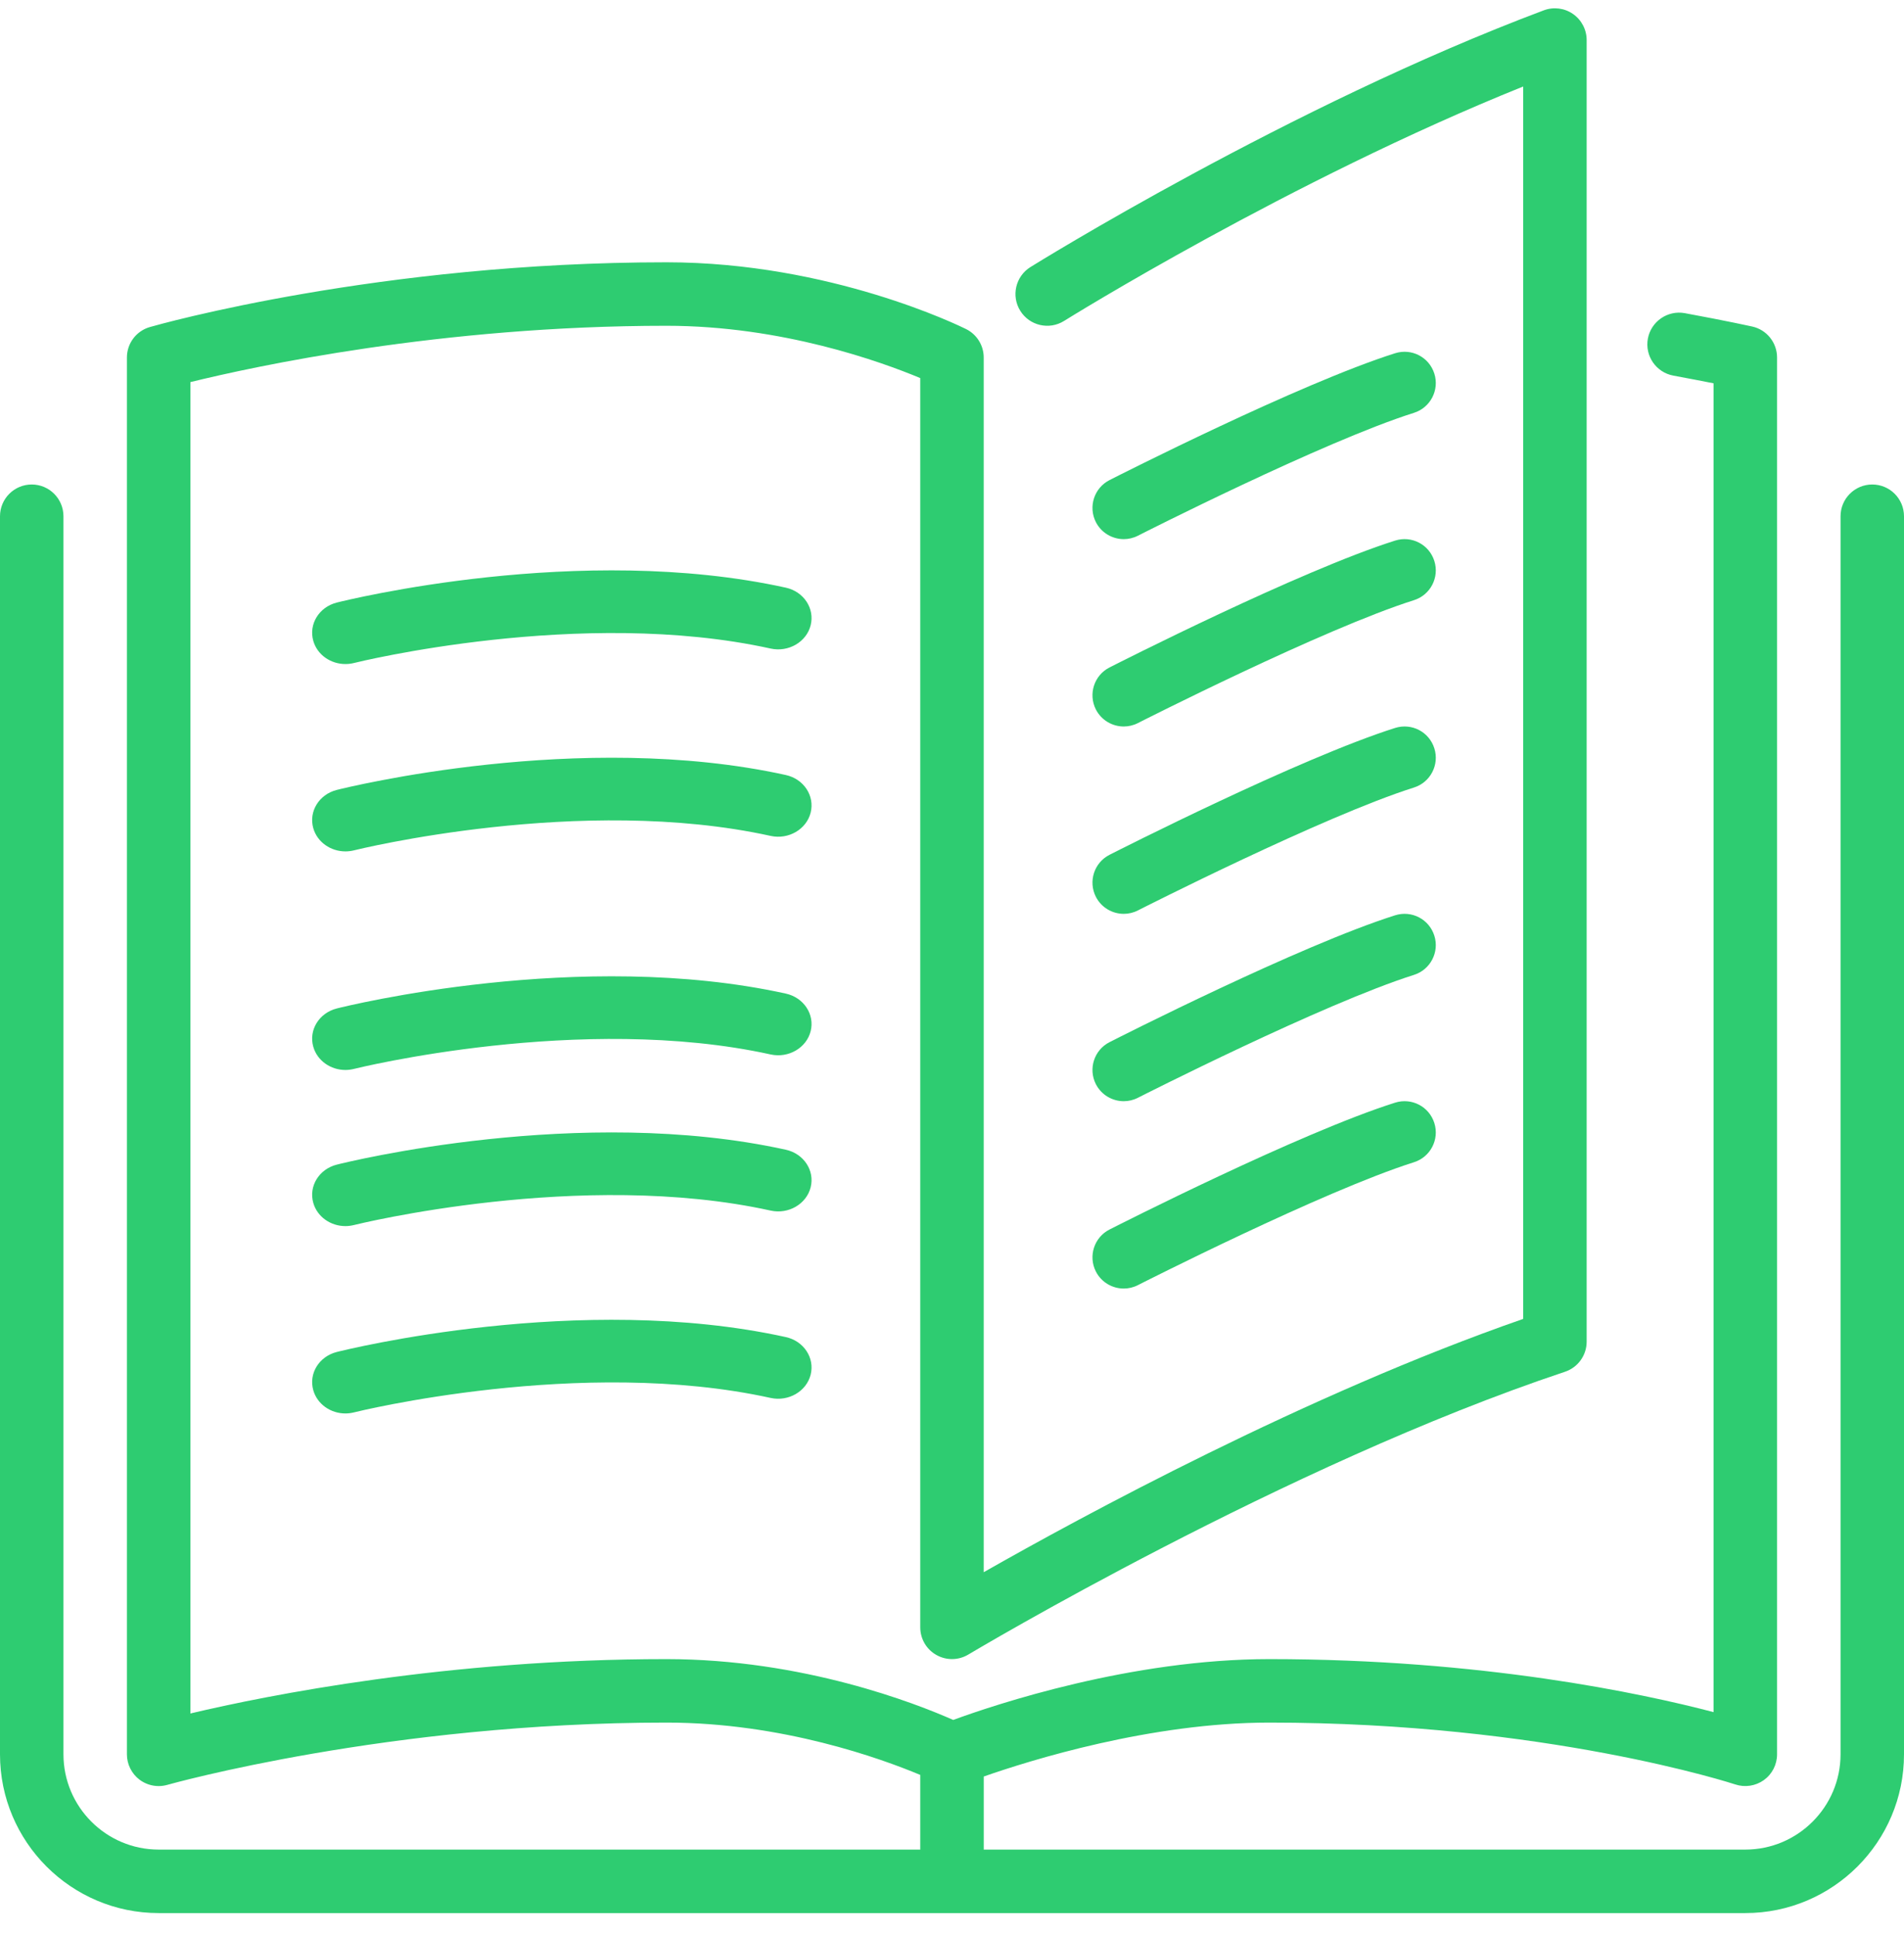 <?xml version="1.0" encoding="UTF-8"?>
<svg width="61px" height="62px" viewBox="0 0 61 62" version="1.1" xmlns="http://www.w3.org/2000/svg" xmlns:xlink="http://www.w3.org/1999/xlink">
    <!-- Generator: Sketch 46.2 (44496) - http://www.bohemiancoding.com/sketch -->
    <title>open-book</title>
    <desc>Created with Sketch.</desc>
    <defs></defs>
    <g id="Welcome" stroke="none" stroke-width="1" fill="none" fill-rule="evenodd">
        <g id="Association" transform="translate(-723, -4315)" fill-rule="nonzero" fill="#2ECC71">
            <g id="Group-3" transform="translate(690, 4087.266)">
                <g id="Group">
                    <g id="donation-2" transform="translate(27, 120)">
                        <g id="open-book" transform="translate(6, 108)">
                            <path d="M35.109,28.454 C35.286,28.8 35.638,29 36.002,29 C36.154,29 36.31,28.965 36.455,28.891 C36.514,28.861 42.399,25.871 45.302,24.954 C45.828,24.787 46.12,24.225 45.953,23.699 C45.787,23.173 45.229,22.88 44.698,23.046 C41.64,24.013 35.795,26.983 35.547,27.109 C35.055,27.359 34.859,27.961 35.109,28.454 Z" id="Shape"></path>
                            <path d="M36.002,17 C36.154,17 36.309,16.965 36.455,16.891 C36.513,16.861 42.399,13.871 45.302,12.954 C45.828,12.787 46.12,12.225 45.953,11.699 C45.787,11.173 45.229,10.88 44.698,11.046 C41.64,12.013 35.795,14.983 35.547,15.109 C35.055,15.359 34.859,15.961 35.109,16.454 C35.286,16.8 35.638,17 36.002,17 Z" id="Shape"></path>
                            <path d="M35.109,22.454 C35.286,22.8 35.638,23 36.002,23 C36.154,23 36.31,22.965 36.455,22.891 C36.514,22.861 42.399,19.871 45.302,18.954 C45.828,18.787 46.12,18.225 45.953,17.699 C45.787,17.173 45.229,16.88 44.698,17.046 C41.64,18.013 35.795,20.983 35.547,21.109 C35.055,21.359 34.859,21.961 35.109,22.454 Z" id="Shape"></path>
                            <path d="M35.109,34.454 C35.286,34.8 35.638,35 36.002,35 C36.154,35 36.31,34.965 36.455,34.891 C36.514,34.861 42.399,31.871 45.302,30.954 C45.828,30.787 46.12,30.225 45.953,29.699 C45.787,29.173 45.229,28.88 44.698,29.046 C41.64,30.013 35.795,32.983 35.547,33.109 C35.055,33.359 34.859,33.961 35.109,34.454 Z" id="Shape"></path>
                            <path d="M25.176,18.554 C18.59,17.103 11.105,18.952 10.791,19.031 C10.222,19.174 9.884,19.723 10.037,20.258 C10.165,20.706 10.595,21 11.066,21 C11.158,21 11.25,20.989 11.343,20.966 C11.415,20.947 18.621,19.167 24.69,20.504 C25.26,20.629 25.837,20.296 25.972,19.757 C26.106,19.219 25.75,18.68 25.176,18.554 Z" id="Shape"></path>
                            <path d="M25.176,24.554 C18.59,23.103 11.105,24.952 10.791,25.031 C10.222,25.174 9.884,25.723 10.037,26.258 C10.165,26.705 10.595,27 11.066,27 C11.158,27 11.25,26.989 11.343,26.966 C11.415,26.947 18.621,25.167 24.69,26.504 C25.26,26.629 25.837,26.296 25.972,25.757 C26.106,25.219 25.75,24.68 25.176,24.554 Z" id="Shape"></path>
                            <path d="M35.109,40.454 C35.286,40.8 35.638,41 36.002,41 C36.154,41 36.31,40.965 36.455,40.891 C36.514,40.861 42.399,37.871 45.302,36.954 C45.828,36.787 46.12,36.225 45.953,35.699 C45.787,35.173 45.229,34.88 44.698,35.046 C41.64,36.013 35.795,38.983 35.547,39.109 C35.055,39.359 34.859,39.961 35.109,40.454 Z" id="Shape"></path>
                            <path d="M25.176,31.554 C18.59,30.104 11.105,31.95 10.791,32.03 C10.222,32.174 9.884,32.722 10.037,33.257 C10.165,33.705 10.595,34 11.066,34 C11.158,34 11.25,33.988 11.343,33.965 C11.415,33.946 18.621,32.167 24.69,33.503 C25.26,33.628 25.837,33.295 25.972,32.756 C26.106,32.219 25.75,31.68 25.176,31.554 Z" id="Shape"></path>
                            <path d="M25.176,42.554 C18.59,41.103 11.105,42.952 10.791,43.031 C10.222,43.174 9.884,43.722 10.037,44.257 C10.165,44.705 10.595,45 11.066,45 C11.158,45 11.25,44.988 11.343,44.965 C11.415,44.946 18.621,43.167 24.69,44.503 C25.26,44.627 25.837,44.295 25.972,43.756 C26.106,43.219 25.75,42.68 25.176,42.554 Z" id="Shape"></path>
                            <path d="M25.176,36.554 C18.59,35.103 11.105,36.951 10.791,37.031 C10.222,37.174 9.884,37.723 10.037,38.257 C10.165,38.705 10.595,39 11.066,39 C11.158,39 11.25,38.988 11.343,38.965 C11.415,38.946 18.621,37.167 24.69,38.503 C25.26,38.629 25.837,38.295 25.972,37.756 C26.106,37.219 25.75,36.68 25.176,36.554 Z" id="Shape"></path>
                            <path d="M59.983,15.25 C59.421,15.25 58.967,15.706 58.967,16.267 L58.967,55.917 C58.967,57.598 57.598,58.967 55.917,58.967 L31.517,58.967 L31.517,56.627 C32.999,56.109 36.86,54.9 40.667,54.9 C49.523,54.9 55.536,56.861 55.596,56.881 C55.902,56.983 56.244,56.932 56.511,56.741 C56.777,56.55 56.933,56.243 56.933,55.916 L56.933,11.184 C56.933,10.707 56.603,10.294 56.137,10.191 C56.137,10.191 55.34,10.014 53.978,9.763 C53.428,9.662 52.896,10.028 52.794,10.579 C52.693,11.132 53.058,11.661 53.61,11.763 C54.129,11.859 54.564,11.943 54.9,12.01 L54.9,54.565 C52.596,53.961 47.48,52.867 40.667,52.867 C36.237,52.867 31.886,54.321 30.539,54.815 C29.343,54.286 25.726,52.867 21.35,52.867 C14.347,52.867 8.578,54.022 6.1,54.608 L6.1,11.971 C8.13,11.471 14.126,10.167 21.35,10.167 C25.057,10.167 28.236,11.321 29.483,11.842 L29.483,51.85 C29.483,52.216 29.68,52.555 29.999,52.734 C30.317,52.915 30.709,52.91 31.023,52.721 C31.124,52.661 41.197,46.645 50.138,43.665 C50.554,43.526 50.833,43.138 50.833,42.7 L50.833,1.017 C50.833,0.684 50.669,0.371 50.395,0.181 C50.122,-0.009 49.773,-0.052 49.459,0.065 C41.324,3.116 33.094,8.237 33.011,8.288 C32.535,8.586 32.39,9.213 32.688,9.689 C32.985,10.165 33.612,10.31 34.089,10.013 C34.164,9.965 41.324,5.51 48.8,2.504 L48.8,41.972 C41.86,44.384 34.614,48.321 31.516,50.084 L31.516,11.184 C31.516,10.798 31.299,10.447 30.954,10.274 C30.779,10.188 26.613,8.134 21.35,8.134 C12.163,8.134 5.101,10.121 4.804,10.207 C4.367,10.331 4.066,10.73 4.066,11.184 L4.066,55.917 C4.066,56.235 4.217,56.536 4.47,56.728 C4.649,56.863 4.865,56.933 5.083,56.933 C5.177,56.933 5.27,56.92 5.362,56.894 C5.432,56.874 12.462,54.9 21.35,54.9 C25.067,54.9 28.243,56.057 29.483,56.576 L29.483,58.967 L5.083,58.967 C3.402,58.967 2.033,57.598 2.033,55.917 L2.033,16.267 C2.033,15.706 1.578,15.25 1.017,15.25 C0.455,15.25 0,15.706 0,16.267 L0,55.917 C0,58.72 2.28,61 5.083,61 L55.917,61 C58.72,61 61,58.72 61,55.917 L61,16.267 C61,15.706 60.545,15.25 59.983,15.25 Z" id="Shape"></path>
                        </g>
                    </g>
                </g>
            </g>
        </g>
    </g>
</svg>